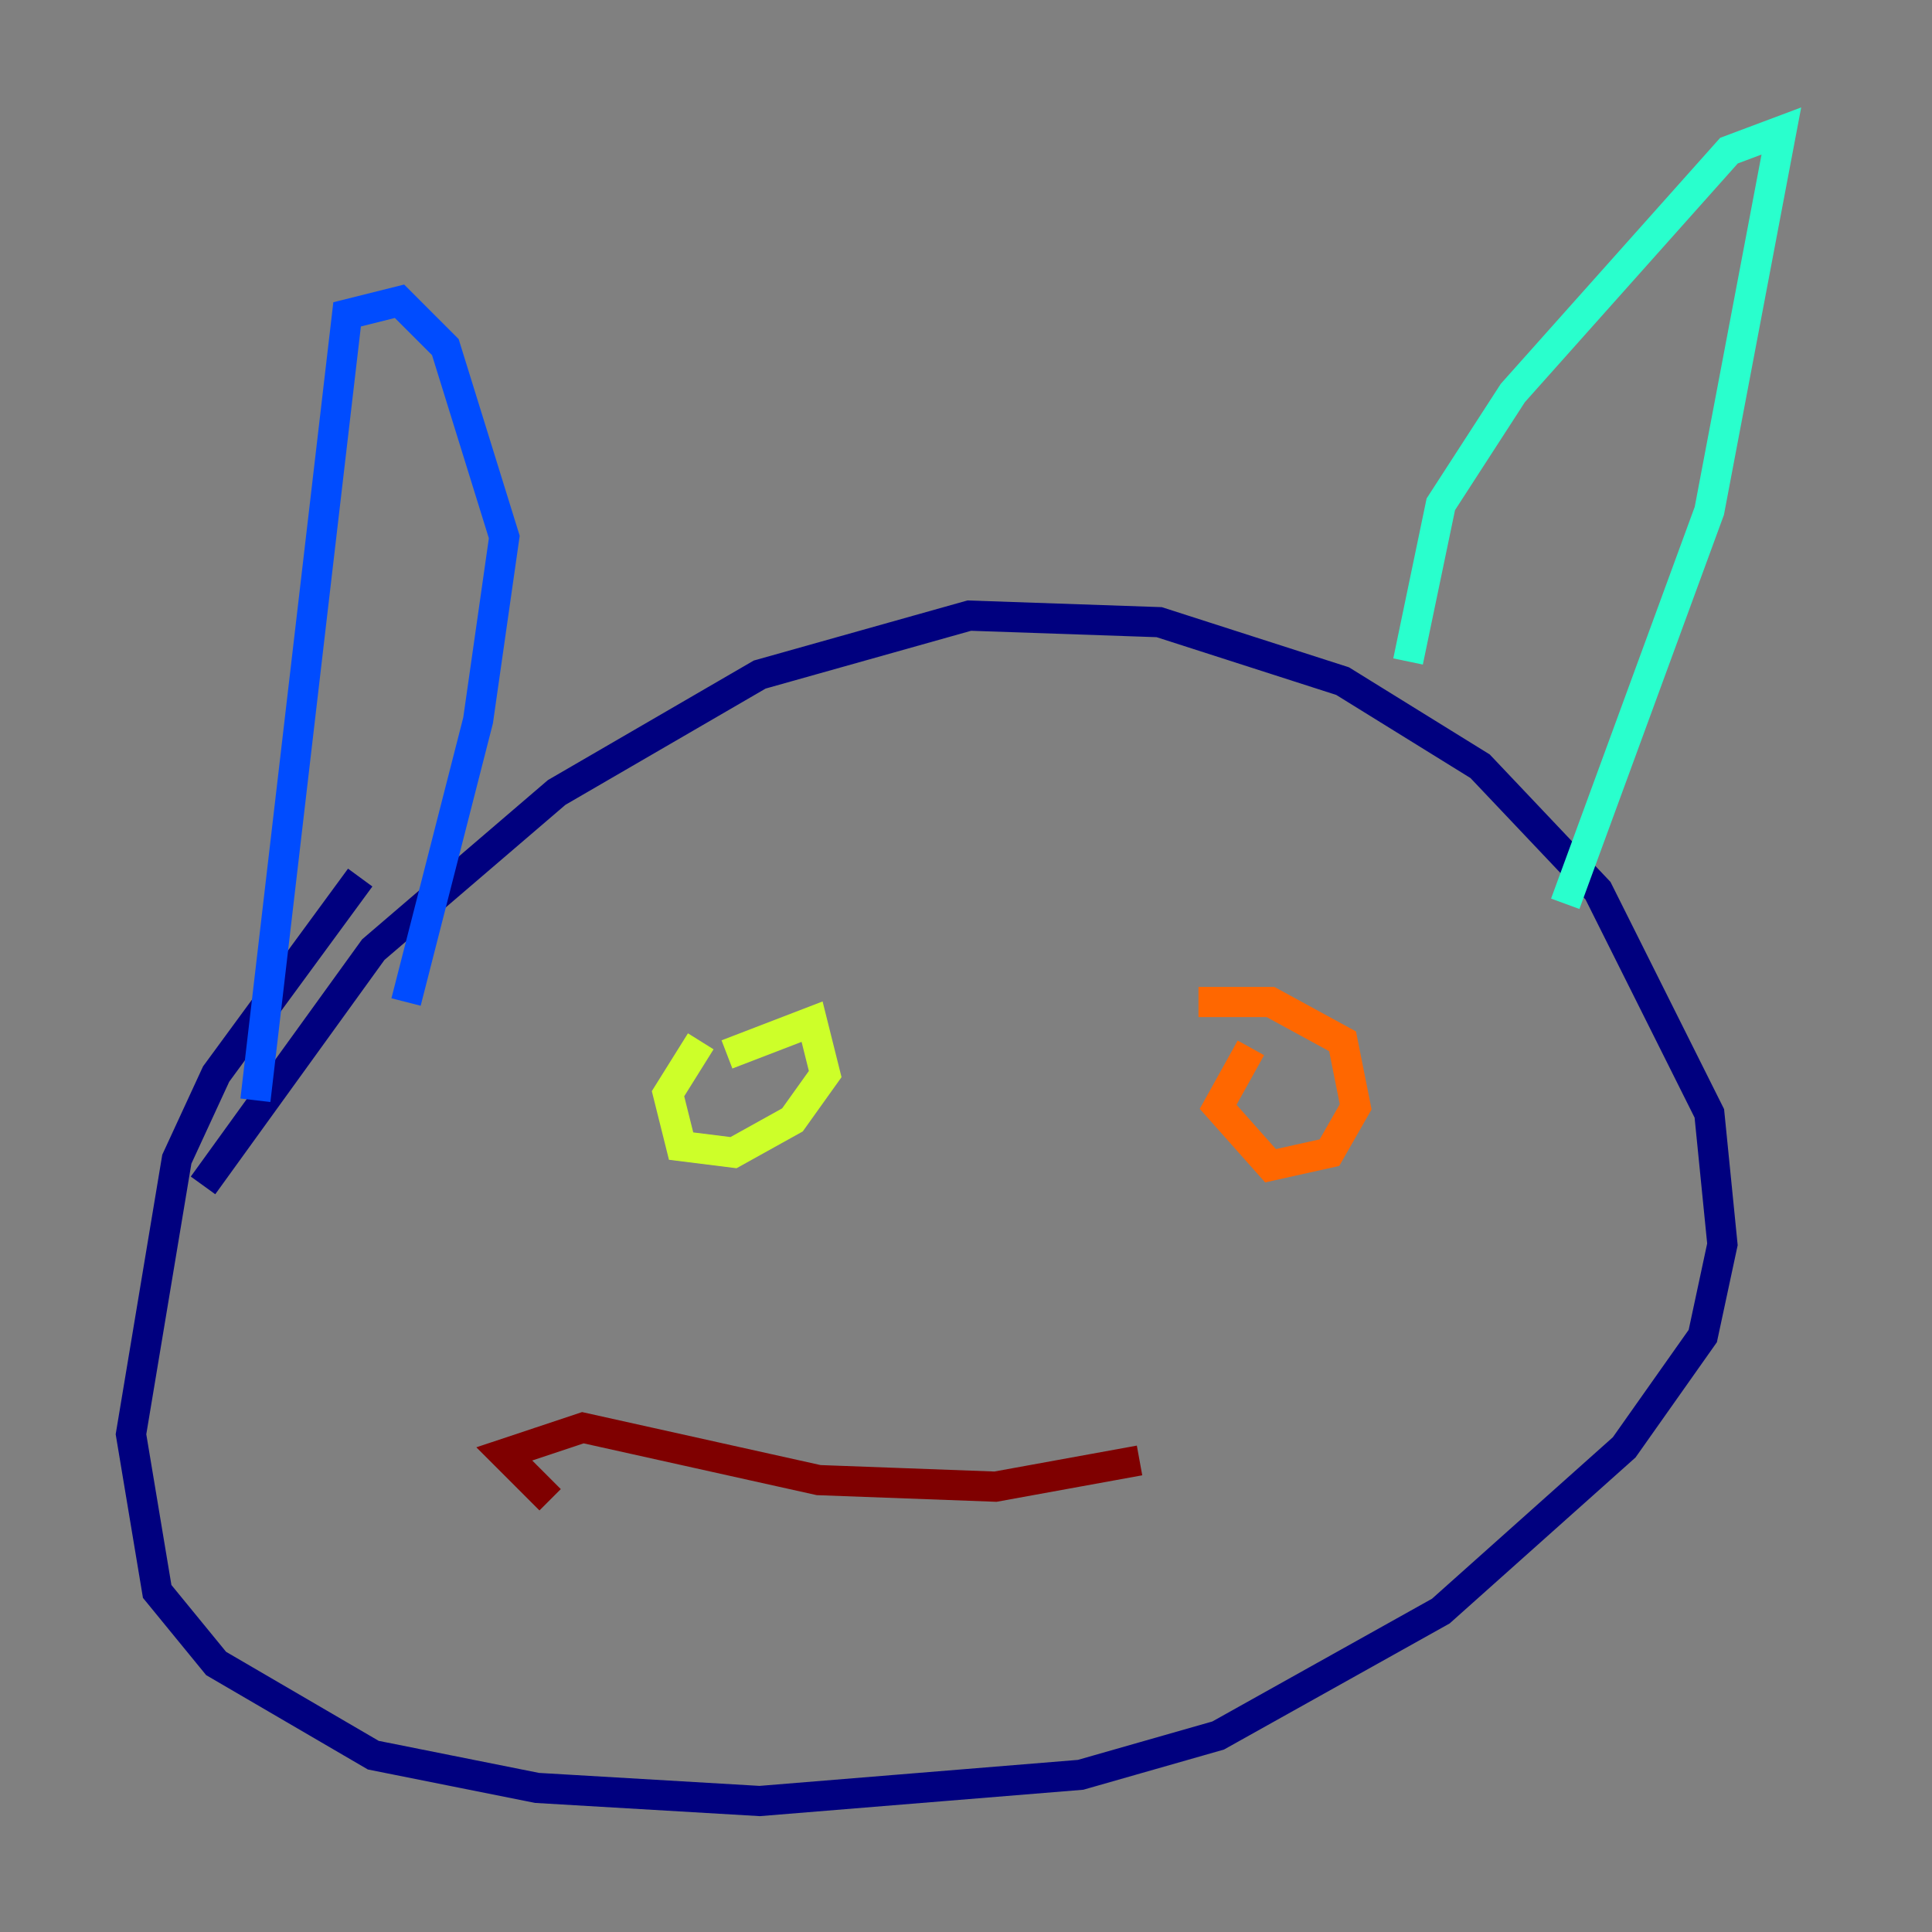 <?xml version="1.0" encoding="utf-8" ?>
<svg baseProfile="tiny" height="128" version="1.2" viewBox="0,0,128,128" width="128" xmlns="http://www.w3.org/2000/svg" xmlns:ev="http://www.w3.org/2001/xml-events" xmlns:xlink="http://www.w3.org/1999/xlink"><rect x="0" y="0" width="128" height="128" fill="#808080" stroke="none"/><defs /><polyline fill="none" points="23.864,58.142 14.319,71.159 11.715,76.8 8.678,95.024 10.414,105.437 14.319,110.21 24.732,116.285 35.58,118.454 50.332,119.322 71.593,117.586 80.705,114.983 95.458,106.739 107.607,95.891 112.814,88.515 114.115,82.441 113.248,73.763 105.871,59.01 98.061,50.766 88.949,45.125 76.8,41.22 64.217,40.786 50.332,44.691 36.881,52.502 24.732,62.915 13.451,78.536" stroke="#00007f" stroke-width="2" /><polyline fill="none" points="26.902,66.386 31.675,47.729 33.41,35.58 29.505,22.997 26.468,19.959 22.997,20.827 16.922,72.895" stroke="#004cff" stroke-width="2" /><polyline fill="none" points="93.288,43.824 95.458,33.41 100.231,26.034 114.549,9.98 118.02,8.678 113.248,33.844 103.702,59.878" stroke="#29ffcd" stroke-width="2" /><polyline fill="none" points="46.427,68.99 44.258,72.461 45.125,75.932 48.597,76.366 52.502,74.197 54.671,71.159 53.803,67.688 48.163,69.858" stroke="#cdff29" stroke-width="2" /><polyline fill="none" points="82.875,69.424 80.705,73.329 84.176,77.234 88.081,76.366 89.817,73.329 88.949,68.99 84.176,66.386 79.403,66.386" stroke="#ff6700" stroke-width="2" /><polyline fill="none" points="36.447,99.363 33.41,96.325 38.617,94.59 54.237,98.061 65.953,98.495 75.498,96.759" stroke="#7f0000" stroke-width="2" /></svg>